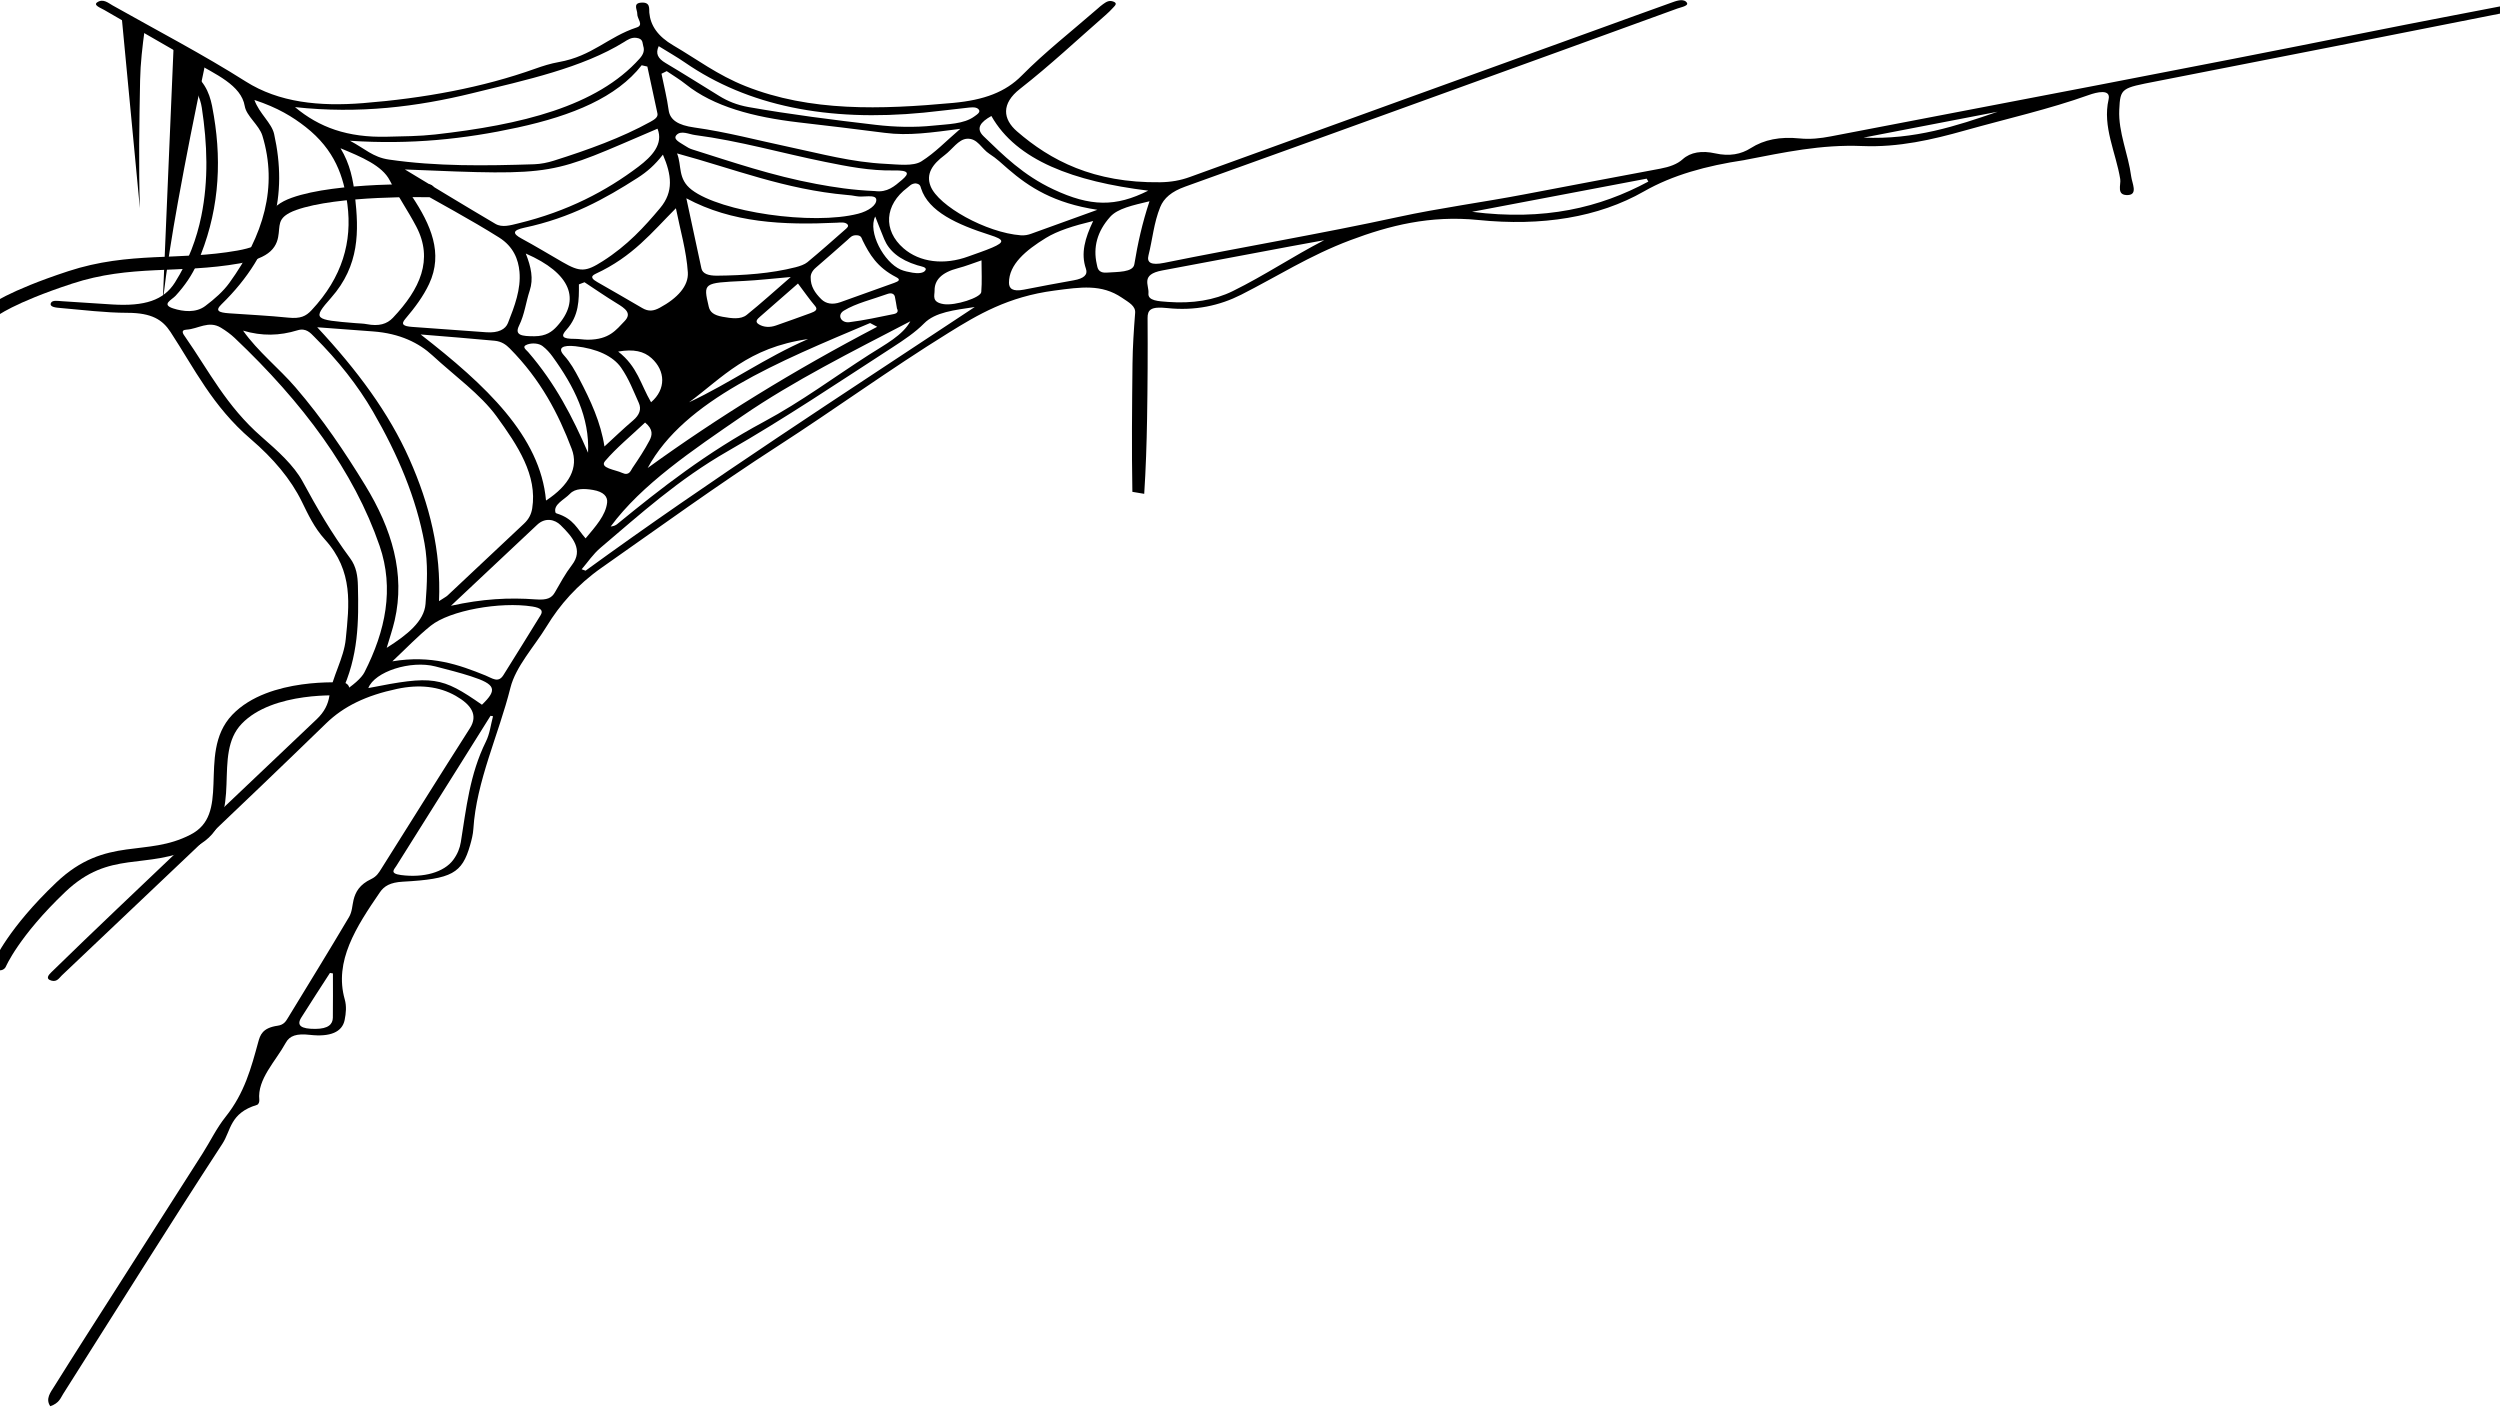 <?xml version="1.0" encoding="UTF-8"?><svg id="Layer_2" xmlns="http://www.w3.org/2000/svg" xmlns:xlink="http://www.w3.org/1999/xlink" viewBox="0 0 1920 1083.09"><defs><style>.cls-1,.cls-2{fill:none;}.cls-3{clip-path:url(#clippath);}.cls-2{stroke:#000;stroke-linecap:round;stroke-miterlimit:10;stroke-width:10px;}</style><clipPath id="clippath"><rect class="cls-1" width="1920" height="1083.09"/></clipPath></defs><g id="Layer_1-2"><g class="cls-3"><path d="M869.66,377.73c-.58-32.77-.26-65.55,.1-98.33,.14-13.04,1.02-26.08,2.03-39.11,.41-5.27-4.62-7.9-10.2-11.67-15.67-10.59-31.44-8.14-51.87-5.45-35.56,4.68-58.75,18.51-81.27,32.47-45.43,28.17-86.88,58.41-131.37,87.13-46.68,30.13-90.27,61.87-134.84,93.09-19.12,13.39-32.43,28.8-42.38,45.12-9.57,15.7-23.74,30.79-27.85,47.21-9.07,36.19-26.15,71.69-28.47,108.47-.26,4.14-1.31,8.29-2.48,12.39-6.21,21.68-13.97,26.03-51.68,28.09-9.66,.53-14.32,3.33-17.64,8.17-18.1,26.43-35.34,52.88-26.96,82.28,1.46,5.13,.97,10.58-.09,15.79-1.87,9.21-10.99,13.18-26.79,11.39-10.09-1.14-15.42,.6-18.43,6.09-7.9,14.44-21.97,27.9-20.32,43.84,.13,1.3-.39,3.42-1.8,3.85-20.88,6.34-19.85,19.57-26.53,29.81-41.65,63.87-81.63,128.11-122.32,192.19-2.05,3.22-2.97,7.02-9.89,9.44-3.88-5.71,.19-10.62,3.1-15.29,16.13-25.85,32.69-51.61,49.14-77.39,21.59-33.85,43.25-67.69,64.8-101.55,5.97-9.37,10.49-19.12,17.69-28.15,14.52-18.2,19.6-37.63,24.93-57.09,1.53-5.57,3.16-11.08,14.99-12.77,4.64-.66,6.23-3.31,7.67-5.68,15.8-25.91,31.74-51.79,47.13-77.79,2.44-4.12,2.4-8.73,3.46-13.12,1.5-6.21,4.75-11.88,13.56-16.04,4.26-2.02,5.94-5.01,7.74-7.87,22.67-35.99,45.12-72.02,68.06-107.95,6.39-10.01,1.24-17.99-10.89-24.89-12.82-7.29-27.95-8.98-45.07-5.34-23.75,5.04-40.97,13.37-54.44,26.45-66.76,64.87-135.17,129.16-203.04,193.64-1.89,1.8-3.62,5.09-7.76,4.01-5.16-1.34-2.29-4.5-.24-6.5,16.64-16.23,33.44-32.4,50.38-48.52,51.07-48.62,102.19-97.23,153.42-145.8,5.9-5.6,8.77-11.47,9.75-18.02,2.2-14.66,11.1-28.71,12.55-43.49,2.56-26.08,6.15-52.05-16.08-76.59-8.15-9-12.83-19.16-17.66-29.02-8.48-17.31-21.94-33.21-39.18-47.99-29.43-25.24-43.37-54.32-61.67-82.29-6.13-9.36-14.3-14.67-33.1-14.7-17.12-.03-34.25-2.24-51.32-3.69-3.44-.29-8.71-.69-7.45-3.8,1.02-2.5,5.46-1.61,8.63-1.42,12.87,.79,25.71,1.72,38.58,2.5,24.76,1.5,39.43-3.16,48.06-16.88,10.36-16.46,16.73-33.68,20.26-51.01,5.63-27.64,4.61-55.43,.39-83.16-1.19-7.84-4.86-15.21-11-22.27-2.62-3.01-9.73-7.85-4.06-9.35,7.68-2.04,8.2,4.58,11.24,7.48,9.76,9.29,11.33,20.02,13.08,30.47,6.37,38.13,3.44,75.96-12.86,113.28-3.8,8.69-9.34,16.9-16.58,24.78-2.87,3.12-11.22,6.64-1.85,9.68,7.82,2.54,17.54,3.52,24.65-1.82,7.34-5.51,13.86-11.31,18.53-17.77,26.32-36.36,37.38-73.84,25.35-113.11-2.48-8.09-12.26-15-13.53-22.67-2.67-16.1-22.48-24.52-39.62-34.43-22.75-13.14-45.62-26.22-68.3-39.41-2.81-1.63-8.75-3.69-5.27-5.95,4.52-2.94,8.46,.64,11.57,2.39,34.35,19.35,70.05,38,102.31,58.46,25.58,16.22,56.61,19.32,90.17,16.65,46.81-3.72,91.61-11.92,132.32-26.47,5.68-2.03,11.73-3.95,18.06-5.07,25.71-4.55,37.71-19.34,59.91-26.62,5.49-1.8,.13-6.77,.31-10.28,.16-3.09-3.65-8.16,2.84-8.72,7.48-.65,6.13,4.7,6.4,7.66,.88,9.79,6.35,18.13,18.53,25.24,18.16,10.62,33.73,22.63,55.44,31.26,49.61,19.72,103.8,17.96,159.34,12.84,23.94-2.21,40.31-8.41,52.7-20.97,17.55-17.8,38.73-34.39,58.37-51.5,1.33-1.16,2.6-2.35,4.14-3.4,2.13-1.45,4.51-3.42,8.22-1.81,2.97,1.29,.79,3.07-.49,4.49-1.78,1.96-3.73,3.89-5.85,5.74-21.74,18.97-42.36,38.42-65.74,56.69-14.5,11.34-13.16,23.18-2.3,32.6,25.7,22.28,58.72,39.75,109.9,39.09,8.46-.11,15.69-1.42,22.9-4.04,104.8-38.05,209.74-75.98,314.64-113.94,18.29-6.62,36.52-13.29,54.89-19.85,3.55-1.27,8.75-3.33,11.53-.8,3.3,3-3.45,4.05-6.58,5.19-58.01,21.15-116.15,42.18-174.28,63.22-67.88,24.56-135.7,49.18-203.76,73.56-10.64,3.81-16.45,8.91-19.22,15.73-4.96,12.21-5.88,24.73-9.01,37.08-1.4,5.52,1.78,7.84,12.13,5.74,59.68-12.1,120.43-22.32,179.73-35.22,31.61-6.88,65.07-11.28,97.35-17.46,34.59-6.63,69.25-13.14,103.91-19.65,7.09-1.33,13.02-3.48,17.08-7.17,6.13-5.57,14.93-6.82,25.02-4.57,11.01,2.47,19.99,.65,27.29-4.01,10.3-6.57,22.57-8.96,37.53-7.46,8.19,.82,16.09-.05,24.01-1.58,137.38-26.46,275.06-52.41,411.84-79.91,39.4-7.92,79.05-15.42,118.61-23.08,6.58-1.27,13.26-2.84,20.25-.59-1.3,3.33-5.93,3.2-9.22,3.85-97.07,19.22-194.12,38.49-291.36,57.43-26.95,5.25-27.84,5.03-28.62,21.88-.81,17.31,6.97,34.14,9.18,51.29,.65,5.05,5.22,13.73-2.33,14.19-9.4,.57-5.4-7.91-6.1-12.22-3.3-20.37-13.78-40.33-8.94-61.2,1.94-8.39-9.25-5.54-15.21-3.4-30.32,10.87-63.5,18.34-95.38,27.31-24.68,6.95-50.76,13.04-78.57,11.88-31.97-1.33-60.33,4.98-89.38,10.53-.46,.09-.89,.22-1.35,.29-29.06,4.34-54.89,11.42-76.96,24.02-35.12,20.05-78.56,26.88-127.17,21.96-37.13-3.75-68.42,4.27-98.42,15.55-31.22,11.74-55.99,27.77-83.73,41.82-16.39,8.3-35.31,12.59-56.99,10.25-12.53-1.35-14.95,1.41-14.9,7.75,.18,25.83,.05,51.66-.39,77.49-.32,19.15-.95,38.3-2.19,57.44M243.62,251.34c30.81,33.03,55.14,65.96,70.75,101.08,15.64,35.2,24.46,70.78,22.79,109.25,4.14-2.7,5.57-3.41,6.5-4.28,19.62-18.4,39.18-36.83,58.79-55.24,3.86-3.62,5.61-7.47,6.29-11.75,4.03-25.27-11.01-48.13-27.35-70.6-12.29-16.91-32.51-31.34-49.26-46.83-10.23-9.46-24.89-16.93-45.71-18.44-13.26-.96-26.5-1.97-42.8-3.19Zm18.4,280.95c9.17-5.87,15.61-11.51,17.88-15.97,16.22-31.85,22.93-64.21,11.65-97.07-19.65-57.25-58.91-110.03-111.3-159.68-2.98-2.82-6.61-5.49-10.55-7.89-9.48-5.77-17.57,.98-26.37,1.48-5.17,.29-2.39,3.7-1.08,5.58,18.11,25.94,31.5,53.07,58.63,76.72,12.46,10.87,24.84,21.94,31.62,34.47,10.76,19.87,22.11,39.57,36.34,58.72,4.92,6.61,5.87,13.93,6.04,21.23,.65,27.17,.56,54.3-12.87,82.39ZM195.38,76.75c3.74,10.5,13.24,17.61,15.15,26.2,10.27,46.07,1.26,90.17-40.46,130.8-5.08,4.95-2.12,6.29,5.83,6.86,15.19,1.08,30.49,1.81,45.55,3.34,9.37,.95,13.51-1.1,17.79-5.67,23.86-25.48,31.28-52.77,27.58-81.28-2.75-21.24-9.61-41.88-32.14-59.52-9.89-7.74-21.26-14.76-39.29-20.71Zm101.59,420.8c15.79-9.96,28.8-20.41,29.84-33.75,1.21-15.5,2.02-31.04-.78-46.53-6.25-34.64-20.52-68.27-39.6-101.17-11.58-19.98-26.74-39.19-45.08-57.46-2.74-2.73-6.2-7.02-12.82-4.99-13.81,4.25-27.28,4.6-41.86,.28,11.3,15.99,27.8,29.08,40.18,43.46,20.97,24.35,37.95,49.68,53.62,75.3,20.56,33.62,30.87,68.04,22.64,103.77-1.63,7.06-4.07,14.06-6.13,21.09ZM226.56,82.27c18.57,15.57,40.34,23.49,70.57,22.73,12.45-.31,24.88-.35,37.16-1.73,65.67-7.41,124.03-21.35,157.02-58.35,2.86-3.21,3.82-6.24,2.71-9.55-.77-2.3,.13-5.52-5.11-6.28-4.06-.59-7,1.55-9.56,3.14-32.11,19.91-75.32,29.23-116.85,39.41-42.06,10.32-86.65,15.98-135.93,10.63Zm270.6-31.15c-1.45-.33-2.91-.67-4.36-1-19.22,24.6-52.95,38.59-95.14,47.79-40.89,8.92-82.24,13.29-128.91,10.19,11.5,6.03,17.53,12.63,29.94,14.44,36.73,5.36,74.15,4.81,111.55,3.61,5.1-.16,10.48-1.29,15.02-2.73,26.55-8.38,52.1-17.65,74.15-29.82,3.2-1.76,6.12-3.6,5.51-6.43-2.57-12.02-5.17-24.04-7.76-36.05Zm-184.01,90.91c-1.11,3.93,1.65,6.33,3.31,8.84,14.39,21.73,24.15,43.59,13.11,67.18-4.44,9.49-11,18.28-18.37,26.94-3.43,4.04-1.59,5.57,5.34,6.07,18.97,1.38,37.95,2.74,56.92,4.12,9.43,.68,14.76-2.33,16.65-7.1,5.14-12.96,10.06-26.08,8.85-39.39-.85-9.38-4.57-19.32-15.71-26.32-21.95-13.79-45.87-26.53-70.08-40.33Zm-51.64-28.17c7.41,12.16,9.74,24.46,11.12,36.83,2.99,26.69,3.68,53.05-18.33,77.99-14.58,16.51-13.35,16.88,18.87,19.5,2.85,.23,5.82,.25,8.5,.77,9.32,1.79,15.49-.03,20.12-4.92,20.88-22.07,31.18-44.67,17.93-70-6.25-11.95-14.25-23.51-20.37-35.46-5.83-11.37-21.67-18.02-37.85-24.71Zm49.45,16.29c22.66,13.66,45.88,27.85,69.54,41.78,5.18,3.05,11.56,1.07,17.42-.35,38.18-9.27,67.75-24.96,92.37-43.56,10.44-7.89,19.39-17.45,14.68-29.18-83.98,35.85-74.8,36.28-194.03,31.31Zm201.09-75.52c-1.34,.66-2.68,1.33-4.02,1.99,1.88,9.33,4.23,18.63,5.5,27.99,1.01,7.45,7.18,11.54,19.59,13.28,25.24,3.53,48.78,9.89,73.07,15.02,24.21,5.11,47.81,11.67,74.05,12.93,9.43,.45,21.09,2.08,27.41-1.93,10.71-6.79,18.43-15.15,29.89-24.97-22.07,2.84-39.69,5.49-57.97,3.09-21.96-2.88-44.04-5.46-66.12-8.04-34.78-4.06-65.4-12.11-86.9-29.38-4.38-3.52-9.64-6.66-14.5-9.98Zm-189,202.23c50.1,38.95,91.97,78.22,96.29,127.57,17.98-11.82,25.16-25.32,19.73-39.68-10.13-26.81-23.72-53.11-47.61-77.18-2.72-2.74-6.13-5.35-11.54-5.87-18.2-1.75-36.49-3.13-56.88-4.83Zm519.74-95.73c-33.36-5.05-52.32-17.29-68.63-31.39-4.53-3.91-8.73-8.04-14.17-11.49-6.29-3.99-9.2-12.31-17.46-11.68-6.5,.5-11.18,8.2-17.02,12.55-9.5,7.08-14.5,14.45-10.84,23.82,5.94,15.21,42.69,35.73,69.26,37.77,3.17,.24,5.66-.34,8.09-1.22,15.81-5.69,31.57-11.41,50.77-18.36Zm-333.67-42.36c-6.23,7.97-12.07,13.11-19.51,17.87-24.9,15.96-51.21,30.64-86.97,38.25-9.16,1.95-9.07,4.54-2.2,8.26,10.83,5.86,21.07,12.08,31.59,18.14,13.52,7.78,17.68,7.7,30.96-.77,18.87-12.03,31.82-26.22,43.96-40.69,10.59-12.63,8.82-25.56,2.17-41.06Zm17.99,33.52c4.19,19.51,7.87,36.69,11.58,53.88,.88,4.08,5.4,5.61,12.01,5.55,20.71-.21,41.09-1.6,60.28-6.47,3.38-.86,7.02-2.15,9.07-3.85,9.87-8.17,19.28-16.53,28.76-24.86,1.54-1.35,3.69-2.9,1.71-4.54-1.89-1.57-5.13-1.09-7.95-.96-40.95,1.94-80.29,.18-115.45-18.74Zm221.51,83.5c-15.52,2.37-30.33,3.85-38.95,12.61-6.66,6.77-15.39,12.65-24.39,18.48-41.54,26.87-82.04,54.2-126.41,79.66-38.16,21.89-67.23,48.39-97.54,74.05-6.01,5.09-9.81,11.06-14.63,16.62,1.01,.36,2.02,.72,3.03,1.08,95.18-69.31,197.28-135.16,298.89-202.51ZM301.33,507.91c30.06-5.02,51.11,2.6,71.65,10.9,5.13,2.08,9.66,5.96,13.59-.25,9.68-15.32,19.04-30.71,28.58-46.05,2.28-3.67,.22-5.67-6.32-6.71-24.65-3.9-63.4,2.98-78.05,14.79-10.24,8.26-18.7,17.26-29.45,27.32ZM519.97,117.81c3.85,9.54,.28,19.55,11.3,27.99,22.28,17.07,92.71,27.4,127.83,18.34,7.87-2.03,14.18-6.52,13.89-10.79-.3-4.54-10.28-1.51-15.59-2.71-2.2-.5-4.62-.7-6.98-.91-47.52-4.21-86.48-19.94-130.45-31.91Zm-173.64,347.43c24.06-5.35,44.58-6.43,65.19-4.9,8.82,.66,12.17-1.13,14.62-5.37,4.11-7.1,7.93-14.31,13.17-21.13,8.82-11.49,.73-21.24-8.84-30.61-4.32-4.23-11.65-6.12-17.94-.19-21.28,20.06-42.64,40.08-66.2,62.2Zm172.76-305.3c-18.34,18.39-33.03,37.13-61.72,50.37-4.82,2.23-1.95,4.42,1.31,6.3,11.52,6.66,23.19,13.23,34.57,19.97,4.9,2.9,8.78,2.28,13.41-.21,13.72-7.37,22.27-16.84,21.6-27.18-1.06-16.46-5.92-32.84-9.17-49.25Zm152.97-13.19c9.4,1.23,14.88-3.68,20.73-8.66,5.77-4.92,5.48-7.39-6.19-7.18-18.56,.35-35.7-3.09-52.97-6.58-33.38-6.74-65.19-16.05-99.88-20.62-4.61-.61-10.66-3.74-14.11-.12-3.31,3.47,2.95,5.98,6.59,8.44,1.54,1.04,3.33,2.08,5.38,2.72,31.03,9.78,61.57,20.24,95.39,26.53,13.57,2.52,27.54,4.72,45.06,5.46Zm27.05,100.01c-44.61,23.23-89.98,45.92-128.85,72.63-38.56,26.49-77.47,52.69-101.27,84.97,2.5-.25,3.92-.96,4.98-1.82,34.06-27.84,68.9-55.11,112.56-78.55,29.36-15.77,54.12-34.41,81.1-51.68,12.12-7.76,25.74-14.82,31.5-25.55Zm-320.47,303.31l-1.91-.33c-8.59,13.71-17.16,27.42-25.76,41.12-15.54,24.74-31.13,49.46-46.61,74.22-1.68,2.69-5.4,5.76,3.61,6.95,17.34,2.28,33.02-2.1,40.1-11.62,3.24-4.36,5.08-8.94,5.84-13.67,4.2-25.91,6.78-51.94,19.26-77.19,3.1-6.28,3.71-12.97,5.47-19.47ZM1016.96,184.47c-8.62,1.58-17.26,3.12-25.86,4.73-32.83,6.16-65.62,12.38-98.48,18.5-17.02,3.17-9.97,11.3-10.61,17.6-.58,5.76,7.77,6.03,15.09,6.58,18.66,1.39,35.53-1.35,49.66-8.31,24.71-12.17,45.88-26.57,70.21-39.1Zm-313.91-43.64c-3.32,.3-4.4,1.98-6.11,3.26-17.66,13.18-18.93,32.85-3.01,46.63,12.46,10.79,31.14,13.11,49.89,6.19,6.06-2.23,12.38-4.26,18.13-6.73,9.93-4.28,9.23-6.22-1.52-9.65-25.37-8.1-47.33-18-53.06-35.89-.51-1.58-.64-3.4-4.32-3.81Zm-205.64,218.6c53.65-38.86,112.34-75.05,176.28-108.45-1.82-.96-3.63-1.93-5.45-2.89-70.6,29.86-142.52,59.02-170.83,111.34Zm-33.2-16.53c7.3-6.68,14.31-13.47,21.99-20,4.97-4.22,6.55-8.68,4.42-13.42-4.11-9.11-7.56-18.41-13.59-27.1-6.13-8.82-18.54-14.66-35.11-16.48-9.75-1.07-13.99,1.23-8.81,6.98,5.12,5.68,8.41,11.72,11.64,17.84,8.9,16.9,16.69,33.9,19.47,52.18ZM505.89,35.44c-2.63,5.74-.63,9.45,5.25,12.94,14.01,8.33,27.57,16.92,41.35,25.39,6.3,3.87,13.32,6.85,22.5,8.48,32.09,5.68,64.79,9.81,97.63,13.64,14.66,1.71,29.7,2.11,44.28,.57,10.88-1.15,23.27-1.13,31.26-6.93,2.29-1.66,5.67-3.64,3.06-5.9-2.1-1.82-6.19-1.08-9.4-.74-10.83,1.15-21.57,2.58-32.42,3.63-73.6,7.16-135.03-5.14-183.33-38.49-6.05-4.18-12.82-8.01-20.19-12.59Zm333.65,134.3c-15.18,3.66-27.46,7.57-36.32,13.02-15.42,9.47-28.4,20.33-28.32,34.39,.02,4.45,2.68,7,11.45,5.3,12.71-2.47,25.43-4.93,38.26-7.17,7.9-1.38,10.95-4.34,9.41-8.79-4.15-11.99-.7-23.64,5.52-36.75Zm-216.93,43.56c-.09,6.59,3.3,11.71,8.2,16.54,3.49,3.43,8.54,4.38,14.54,2.26,13.86-4.89,27.57-9.92,41.39-14.84,3.44-1.23,5.29-2.48,1.48-4.43-14.67-7.52-20.53-17.72-25.71-28.16-.75-1.5-.81-3.68-4.23-3.98-4.02-.35-5.44,1.87-7.22,3.42-8.18,7.14-16.13,14.36-24.46,21.43-3.16,2.68-4.14,5.52-3.99,7.75Zm259.23-66.87c-57.05-7.01-101.16-23.11-120.46-57.35-8.36,4.66-12.25,9.52-5.96,15.59,15.27,14.73,30.37,29.85,53.56,40.75,28.54,13.42,47.94,13.56,72.86,1.01Zm-478.04,48.28c4.12,10.46,6.02,19.39,3.01,28.49-2.96,8.95-3.88,18.21-8.18,26.92-3.69,7.46,2.27,8.12,11.74,8.12,9.05,0,13.67-3.56,17.31-7.55,18.71-20.52,10.84-40.82-23.88-55.98Zm479.02-40.14c-12.94,3.11-24.44,5.54-30.18,11.93-10.16,11.33-13.18,23.61-10.34,36.27,.63,2.82,.78,7.14,7.95,6.58,7.93-.62,19.89-.04,20.92-6.36,2.59-15.86,6.07-31.64,11.65-48.42Zm-433.92,62.19c-1.43,.55-2.86,1.1-4.3,1.65,.07,11.94,.19,23.98-9.58,34.85-4.5,5-3.48,7.03,6.56,6.99,3.31-.01,6.63,.66,9.95,.65,16.45-.07,21.6-7.49,28.17-14.3,5.82-6.05,.47-9.71-6.15-13.74-8.52-5.2-16.46-10.72-24.65-16.1Zm158.41-4.01c-14.46,1.24-25.13,2.5-35.9,3.02-31.57,1.52-31.36,1.38-27.08,19.81,.97,4.17,3.9,6.5,10.65,7.72,6.7,1.21,13.9,2.25,18.48-1.44,11.21-9.04,21.55-18.44,33.85-29.1Zm658.63-73.29c-.43-.75-.87-1.5-1.3-2.25-43.58,8.28-87.17,16.56-134.12,25.47,55.77,7.12,98.24-3.23,135.42-23.23ZM370.14,541.23c12.03-11.55,10.63-15.66-8.44-21.83-8.76-2.84-18.04-5.16-27.22-7.55-19.12-4.97-46.79,3.97-51.61,16.59,49.62-9.83,56.17-8.87,87.26,12.79Zm81.49-193.51c1.27-27.04-10.55-50.84-27.37-74-2.02-2.78-4.46-5.56-7.6-7.95-2.88-2.19-8.02-2.55-11.76-1.18-4.59,1.68-.85,3.95,.74,5.79,20.84,24.13,34.04,49.78,45.99,77.34Zm-1.89,65.76c7.54-9.05,15.48-17.67,16.54-27.55,.49-4.52-2.68-8.25-10.82-9.65-6.79-1.16-13.69-1.31-17.7,2.91-4.41,4.64-13.09,8.24-11.11,14.52,.07,.23,.53,.5,.92,.62,13.06,4.05,15.78,12.01,22.17,19.14Zm304.07-213.53c-6.62,2.23-12.04,4.45-18,5.99-13.09,3.37-18.17,9.48-18.05,17.22,.06,3.83-2.52,8.9,6.99,10.41,8.79,1.39,28.52-4.98,28.87-9.3,.65-7.87,.18-15.77,.18-24.31Zm-140.96,17.79c-10.74,9.38-19.94,17.4-29.09,25.43-2.14,1.87-4.37,3.89-.89,5.97,3.83,2.28,8.46,2.45,13.05,.85,8.98-3.13,17.87-6.34,26.74-9.57,3.44-1.25,5.72-2.61,3.35-5.4-4.35-5.13-8.02-10.45-13.16-17.27Zm-117.42,106.76c-10.95,10.34-22.2,19.56-30.7,29.56-4.62,5.43,7.9,6.65,13.05,9.1,5.48,2.6,6.61-1.81,7.93-3.74,4.73-6.95,9.34-13.94,13.09-21.07,2.16-4.11,3.03-8.57-3.37-13.85Zm125.17-64.1c-46.39,6.58-65.61,29.56-91.41,48.57,32.17-15.16,58.16-34.11,91.41-48.57ZM255.68,747.59c-.76-.13-1.52-.26-2.27-.39-7.36,11.43-14.83,22.84-22.03,34.3-3.82,6.07-.29,8.75,10.83,8.69,9.97-.05,13.34-3.61,13.42-8.63,.17-11.32,.05-22.65,.05-33.97Zm244.34-438.66c11.63-9.99,11.1-24.14,.37-33.86-5.87-5.32-13.67-7.13-25.64-5.07,14.86,11.48,17.21,25.21,25.27,38.93Zm188.85-71.96c-.52-3.03-.96-6.06-1.6-9.08-.42-1.97-2.36-3.37-5.76-2.12-11.31,4.13-24.13,7.09-33.42,12.8-5.56,3.42-2.11,9.66,4.18,8.88,11.63-1.45,22.88-3.99,34.18-6.26,3.22-.64,3.41-2.48,2.43-4.22ZM1534.24,85.81c-34.35,6.63-68.7,13.25-103.06,19.88,39.18,1.73,71.29-8.95,103.06-19.88Zm-862.08,80.47c-5.86,11.79,6.6,35.2,19.68,40.83,2.6,1.12,5.91,1.8,9.07,2.34,3.88,.66,8.45,.52,9.84-1.92,1.37-2.42-3.4-2.94-6.16-3.78-14.1-4.32-21.86-11.31-25.51-20.05-2.12-5.07-4.04-10.16-6.91-17.41Z"/><path class="cls-2" d="M263.36,529.23s-55.3-4.04-81.33,23.15,2.33,74.74-33.56,93.15-65.38,1.16-101.82,35.87S0,740.2,0,740.2"/><path class="cls-2" d="M328.99,146.47s-70.21-1.77-103.27,10.13c-33.06,11.9,2.96,32.72-42.61,40.78-45.56,8.06-83.01,.51-129.29,15.7-46.28,15.2-59.23,25.74-59.23,25.74"/><path d="M125.02,231.4c3.01-25.6,7.07-51,11.65-76.29,6.18-34.12,12.9-68.13,20.13-102.03,1.78-8.32-1.64-12.81-23.55-15.43"/><path d="M107.43,159.93c-1.02-32.77-.46-65.55,.17-98.33,.25-13.04,1.79-26.08,3.56-39.11,.72-5.27-8.11-7.9-17.92-11.67"/></g></g></svg>